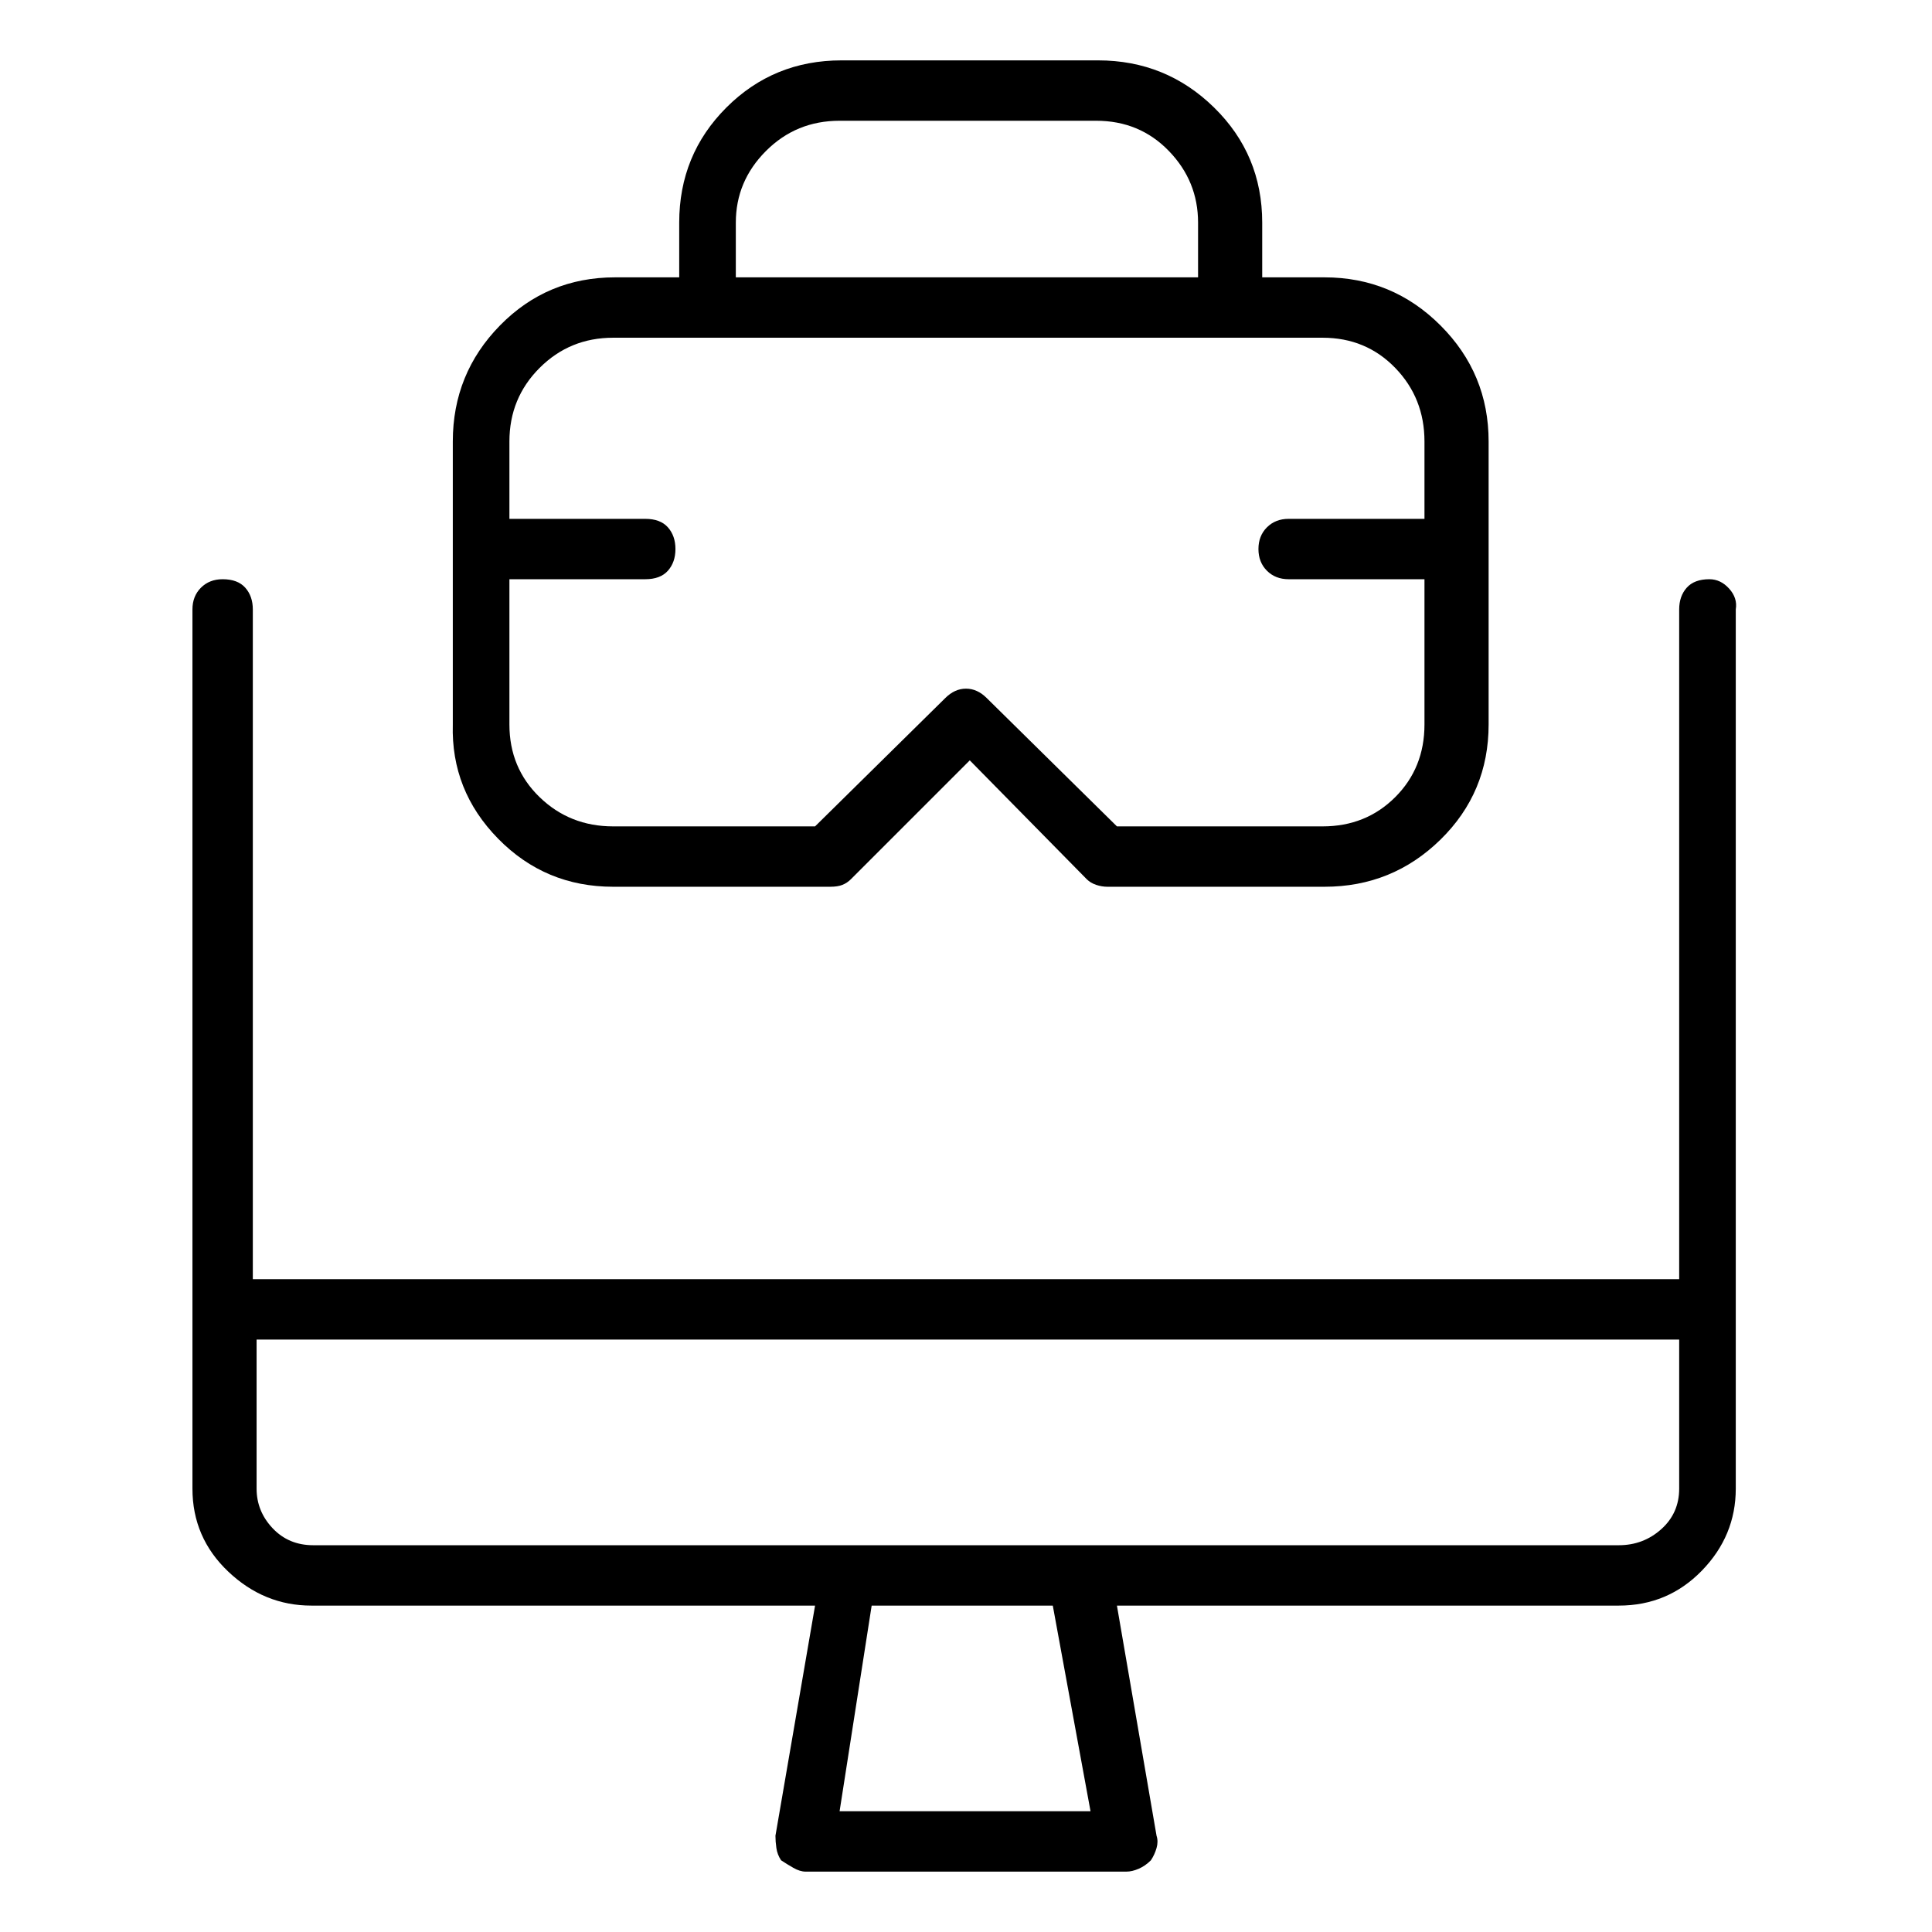<svg viewBox="0 0 1024 1024" xmlns="http://www.w3.org/2000/svg">
  <path transform="scale(1, -1) translate(0, -960)" fill="currentColor" d="M906 653q-8 0 -12 -4.5t-4 -11.5v-355h-756v355q0 7 -4 11.5t-12 4.5q-7 0 -11.5 -4.5t-4.5 -11.5v-466q0 -26 19 -44t44 -18h267l-21 -122q0 -3 0.5 -6.5t2.5 -6.5q3 -2 6.5 -4t6.5 -2h170q3 0 6.5 1.5t6.5 4.5q2 3 3 6.5t0 6.5l-21 122h266q26 0 44 18.5t18 43.5v466 q1 6 -3.5 11t-10.5 5v0zM578 0h-133l17 109h96l20 -109v0zM858 141h-692q-13 0 -21.5 9t-8.5 21v79h754v-79q0 -13 -9.5 -21.5t-22.5 -8.5zM325 490h115q4 0 6.5 1t4.5 3l63 63l62 -63q2 -2 5 -3t6 -1h115q36 0 61.5 25t25.5 61v150q0 36 -25.5 61.5t-61.5 25.5h-33v29 q0 36 -25.5 61t-61.5 25h-136q-36 0 -61 -25t-25 -61v-29h-34q-36 0 -61 -25.5t-25 -61.5v-150q-1 -35 24 -60.5t61 -25.5v0zM445 896h136q23 0 38.5 -16t15.5 -38v-29h-245v29q0 22 16 38t39 16v0zM325 781h376q23 0 38.5 -16t15.5 -39v-41h-72q-7 0 -11.5 -4.5t-4.5 -11.5 t4.5 -11.5t11.5 -4.5h72v-77q0 -23 -15.5 -38.5t-38.5 -15.5h-109l-69 68q-5 5 -11 5t-11 -5l-69 -68h-107q-23 0 -39 15.5t-16 38.5v77h72q8 0 12 4.5t4 11.5t-4 11.5t-12 4.5h-72v41q0 23 16 39t39 16v0z" />
</svg>